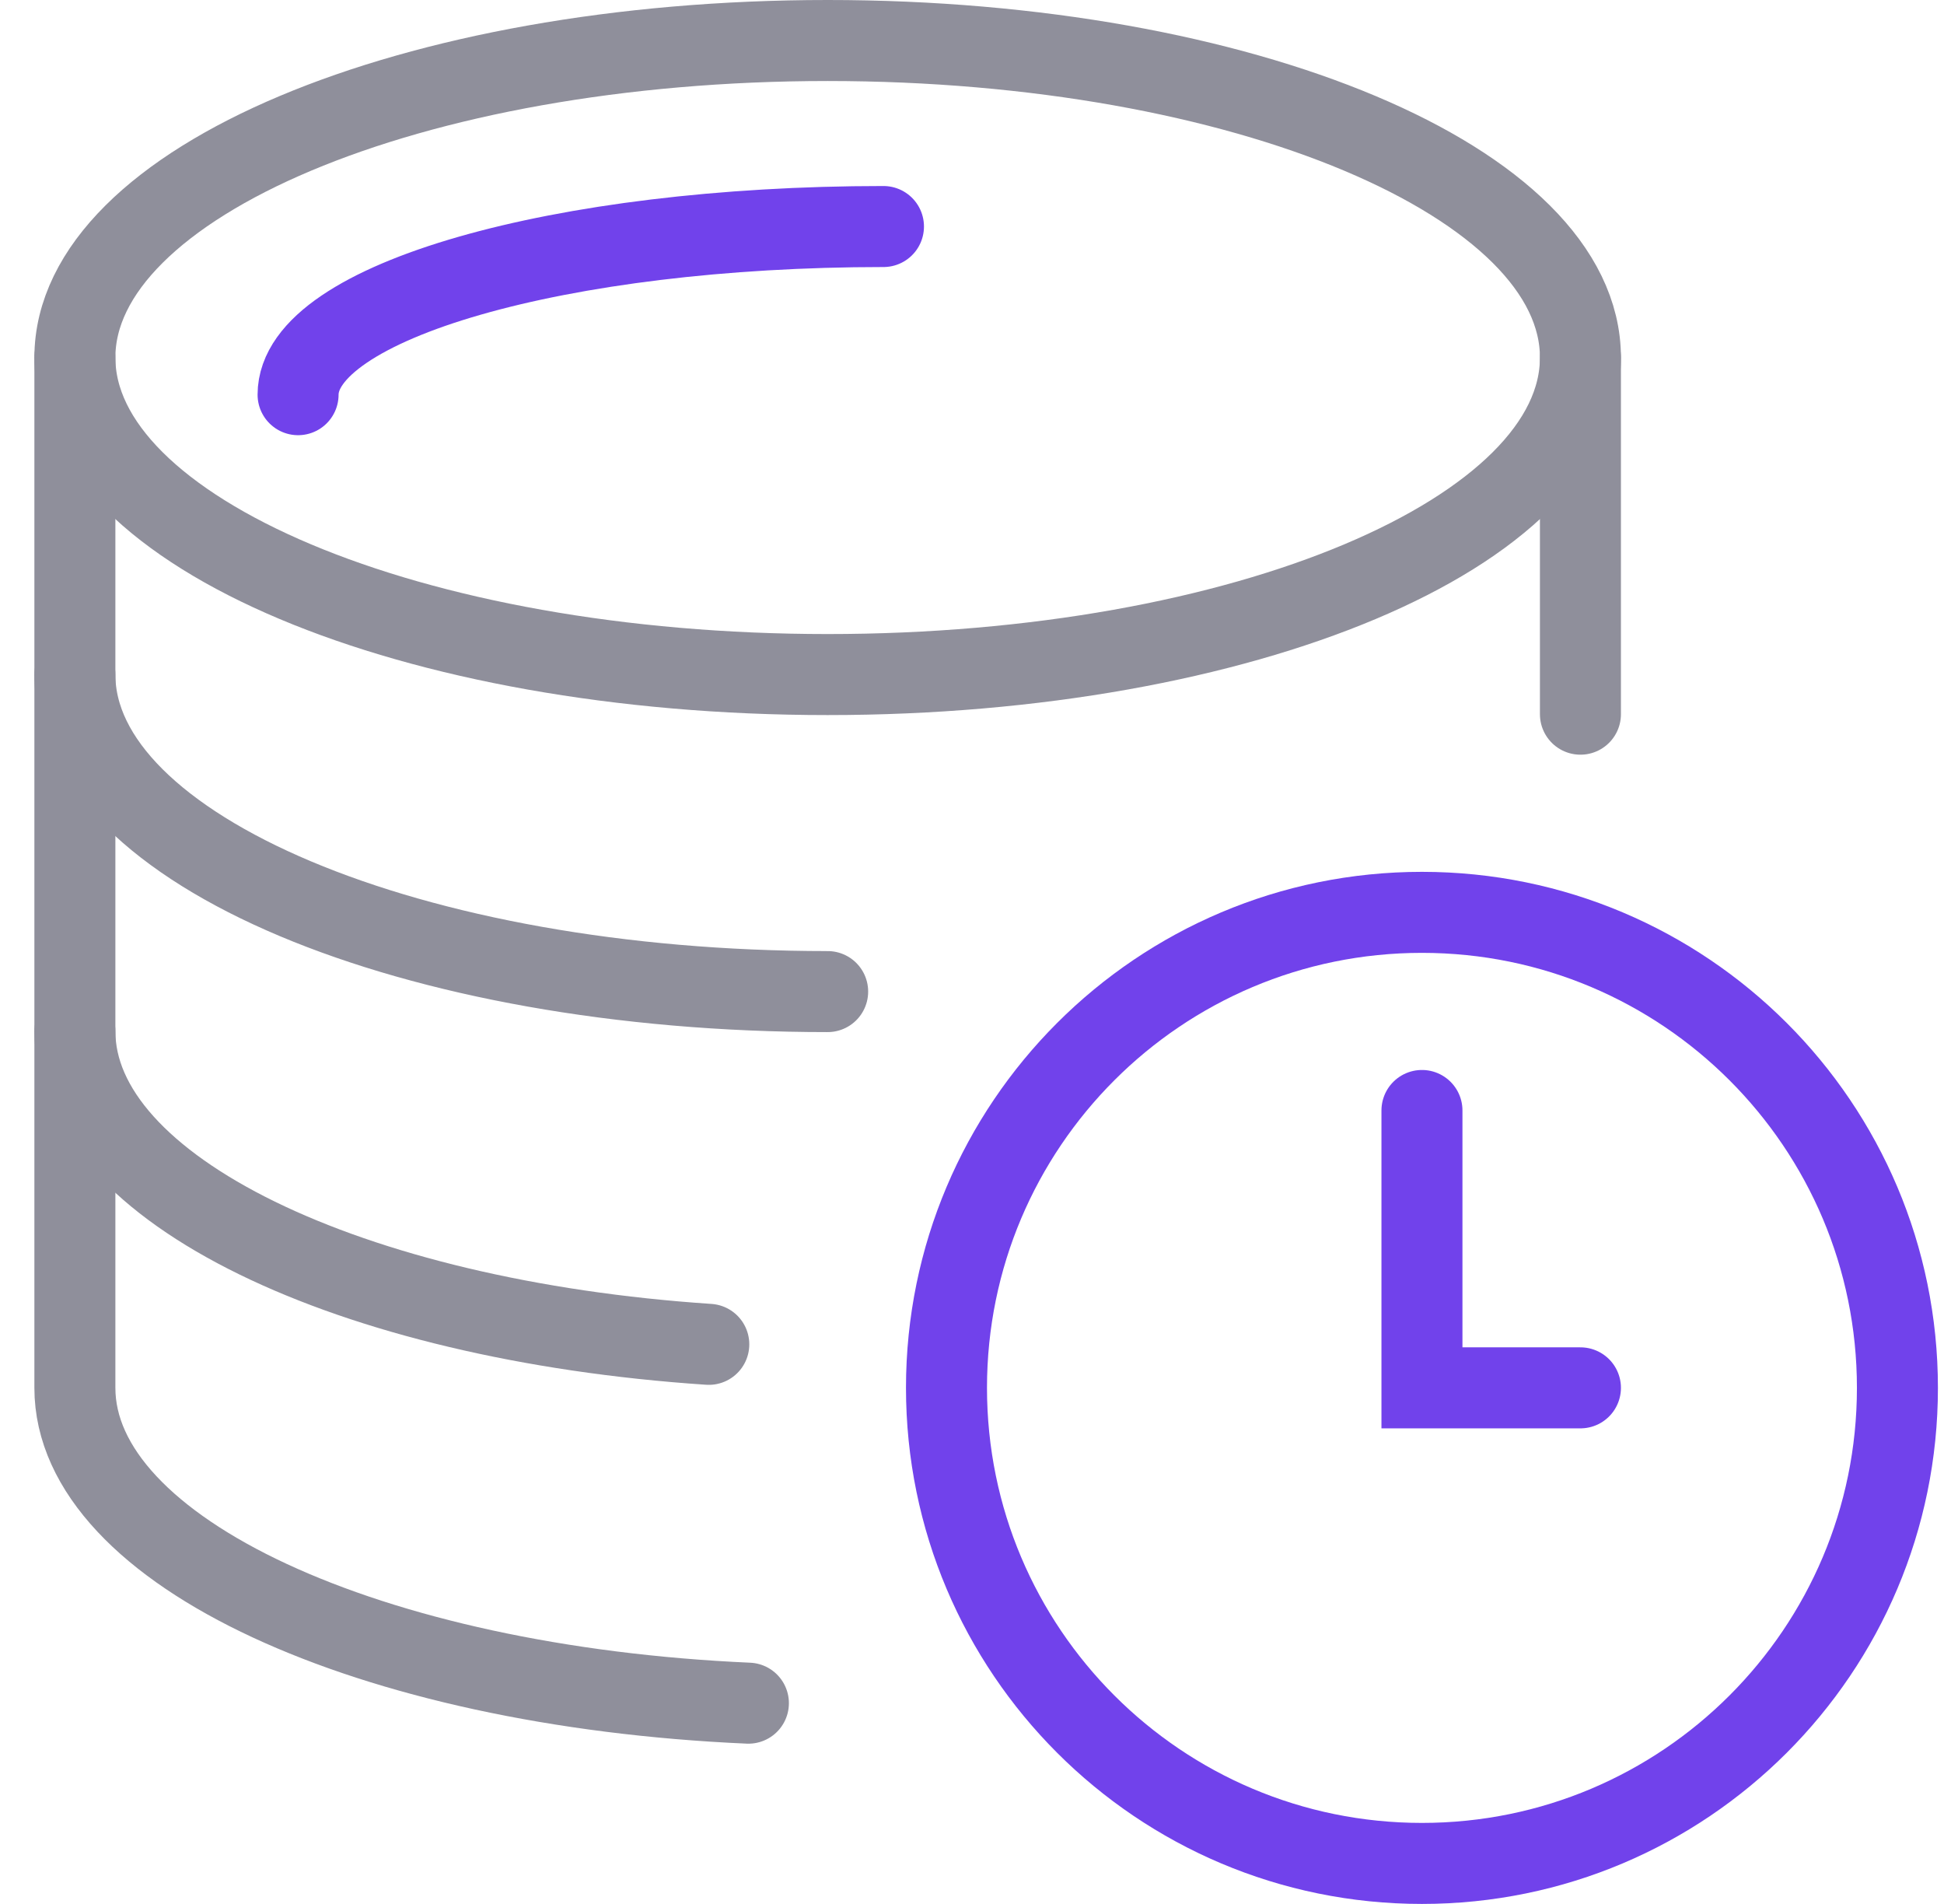 <svg width="48" height="47" viewBox="0 0 48 47" xmlns="http://www.w3.org/2000/svg"><title>Group</title><g stroke-width="2" fill="none" fill-rule="evenodd"><path d="M35.11 46c-6.484 0-11.74-5.256-11.74-11.74 0-6.483 5.256-11.738 11.74-11.738 6.482 0 11.74 5.255 11.74 11.739C46.85 40.744 41.591 46 35.11 46z" stroke="#7142EB"/><path stroke="#7142EB" stroke-linecap="round" d="M39.023 34.26H35.11v-6.847"/><path d="M39.023 8.826c0 4.322-8.323 7.826-18.587 7.826S1.849 13.148 1.849 8.826C1.85 4.504 10.172 1 20.436 1s18.587 3.504 18.587 7.826z" stroke="#8F8F9B" stroke-linecap="round"/><path d="M7.36 9.743c0-2.293 6.472-4.151 14.454-4.151" stroke="#7142EB" stroke-linecap="round"/><path d="M20.436 24.478c-10.264 0-18.587-3.504-18.587-7.826M17.501 33.186c-8.87-.593-15.652-3.828-15.652-7.73" stroke="#8F8F9B" stroke-linecap="round"/><path d="M18.479 42.044c-9.344-.412-16.63-3.74-16.63-7.783V8.826M39.023 8.826v8.804" stroke="#8F8F9B" stroke-linecap="round"/></g></svg>